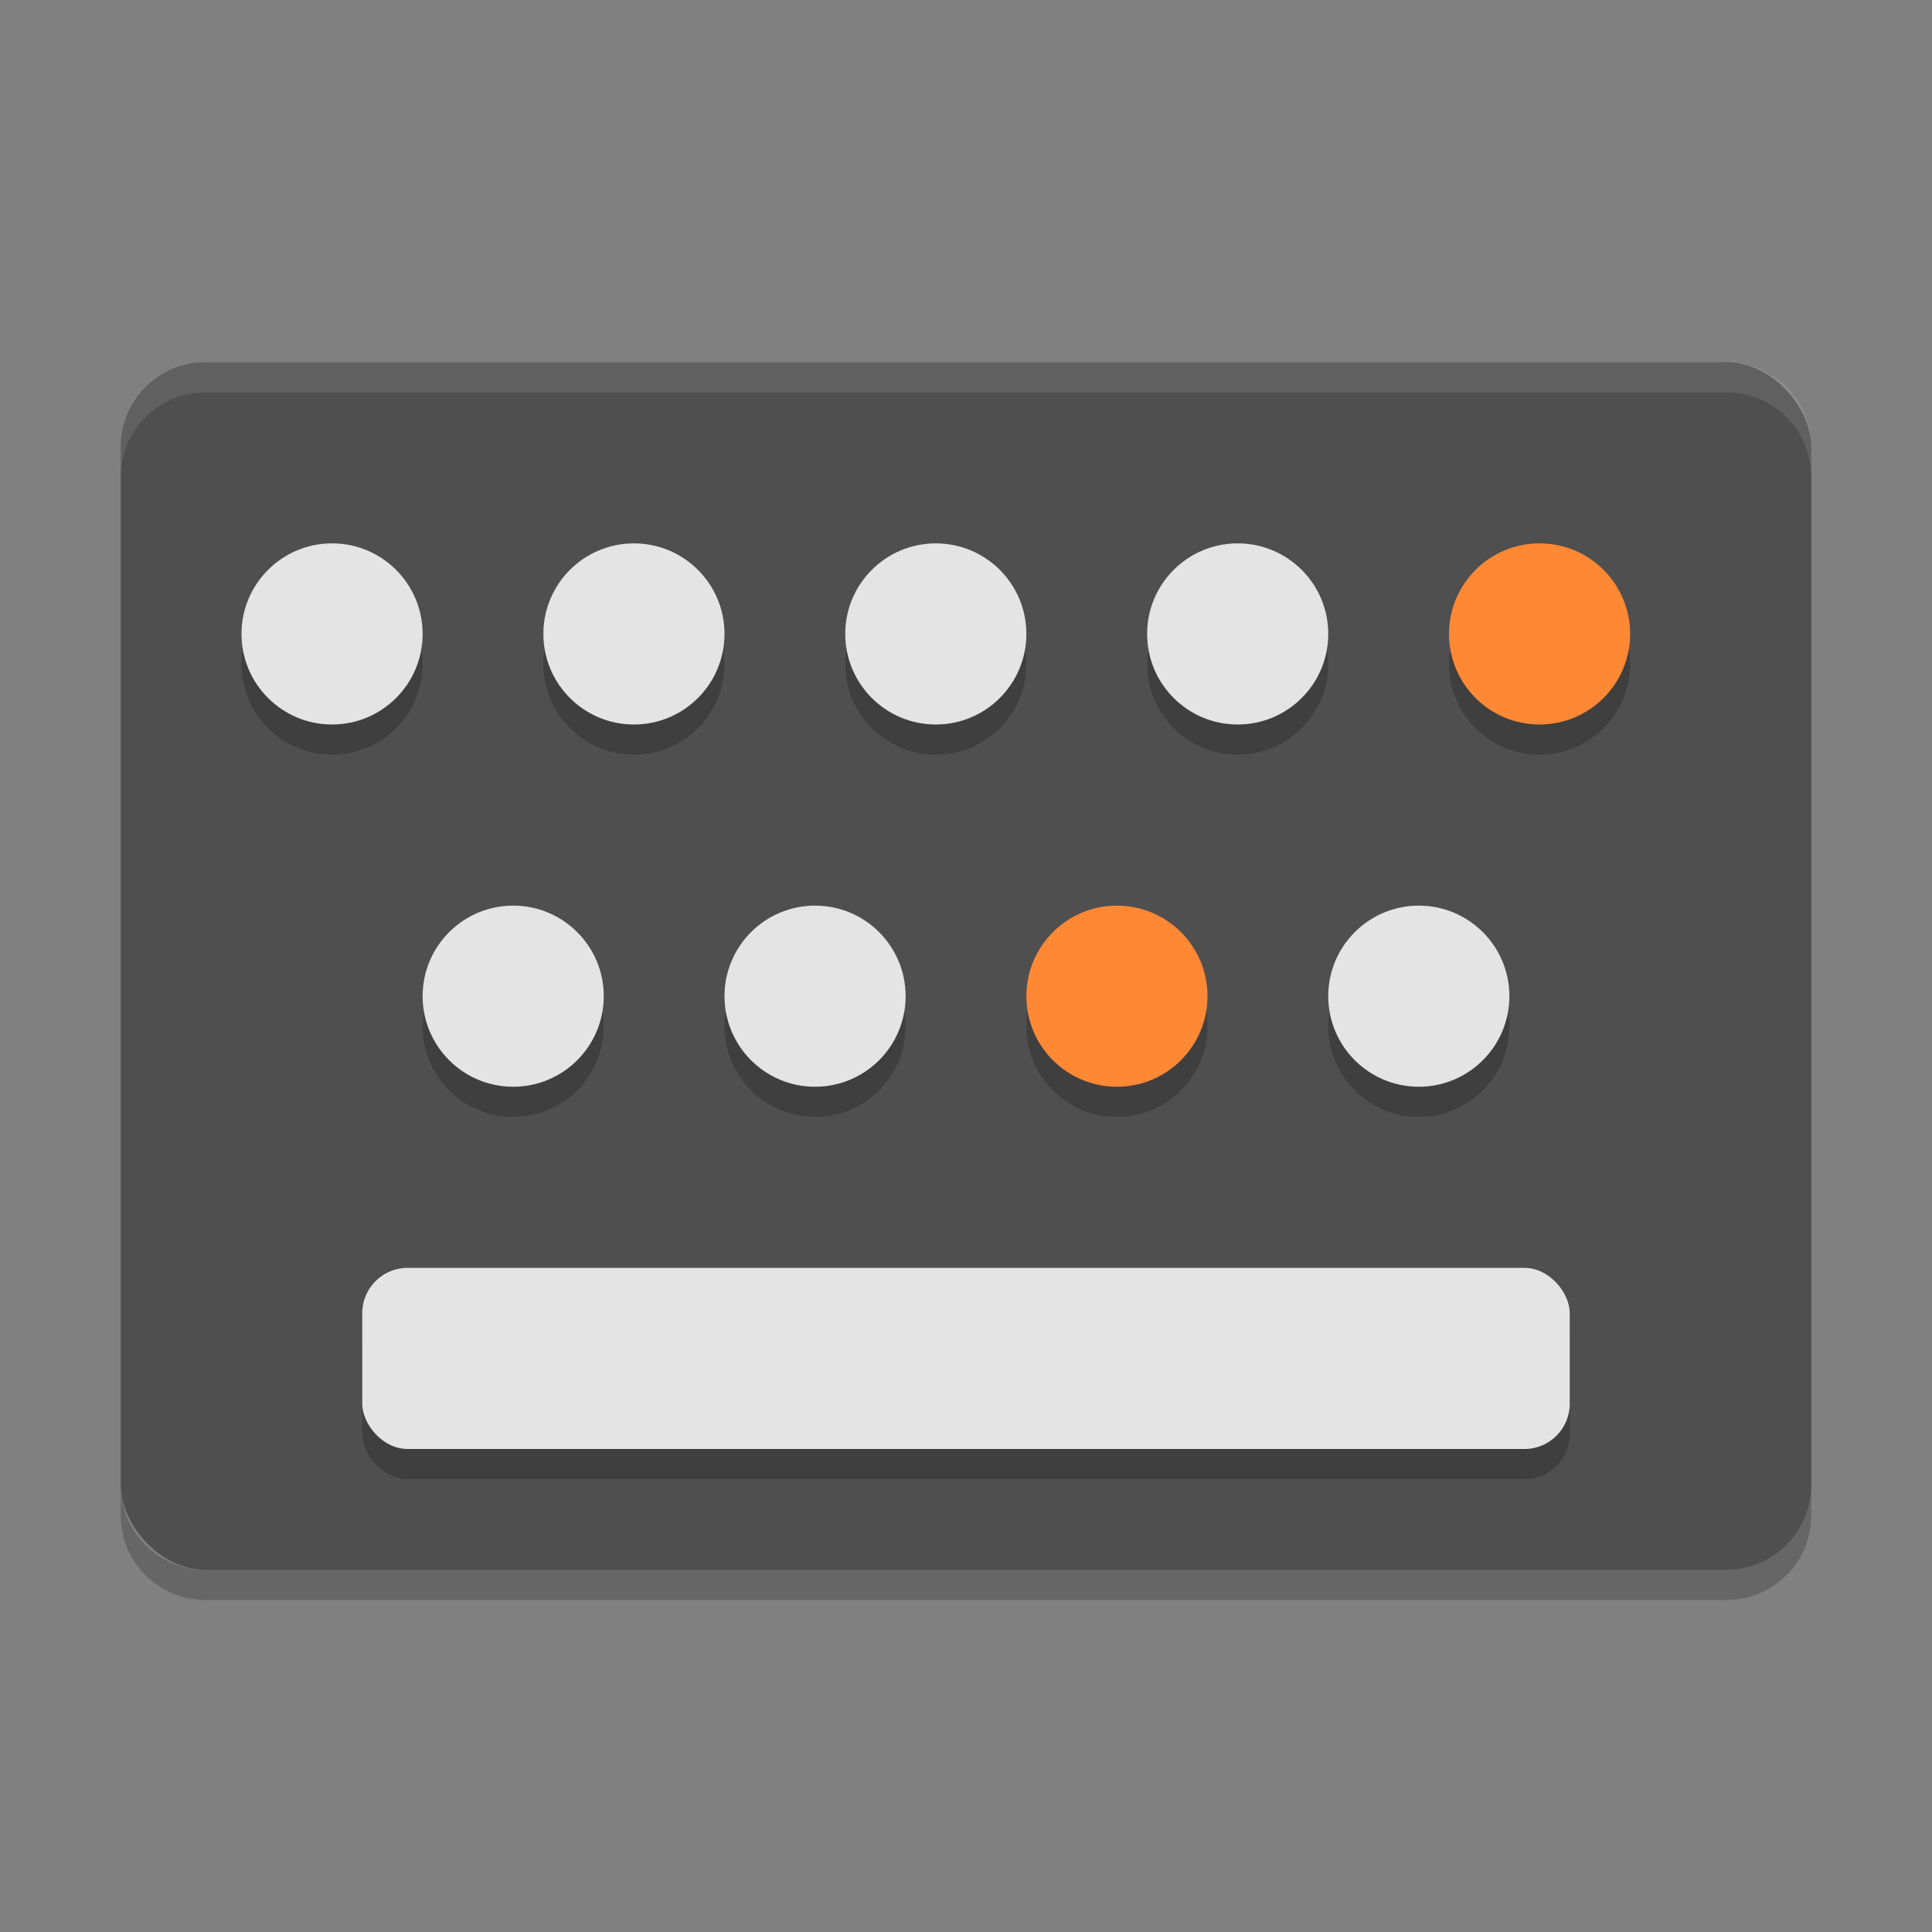 <svg xmlns="http://www.w3.org/2000/svg" width="64" height="64" version="1">
 <rect width="100%" height="100%" fill="#808080" stroke="none"/>
 <rect style="fill:#4f4f4f" width="56" height="40" x="4" y="12" rx="2.8" ry="2.8"/>
 <circle style="opacity:.2" cx="11" cy="22" r="3"/>
 <circle style="opacity:.2" cx="21" cy="22" r="3"/>
 <circle style="opacity:.2" cx="31" cy="22" r="3"/>
 <circle style="opacity:.2" cx="41" cy="22" r="3"/>
 <circle style="opacity:.2" cx="51" cy="22" r="3"/>
 <circle style="opacity:.2" cx="17" cy="34" r="3"/>
 <circle style="opacity:.2" cx="27" cy="34" r="3"/>
 <circle style="opacity:.2" cx="37" cy="34" r="3"/>
 <circle style="opacity:.2" cx="47" cy="34" r="3"/>
 <rect style="opacity:.2" width="40" height="6" x="12" y="43" rx="1.5" ry="1.5"/>
 <circle style="fill:#e4e4e4" cx="11" cy="21" r="3"/>
 <circle style="fill:#e4e4e4" cx="21" cy="21" r="3"/>
 <circle style="fill:#e4e4e4" cx="31" cy="21" r="3"/>
 <circle style="fill:#e4e4e4" cx="41" cy="21" r="3"/>
 <circle style="fill:#ff8834" cx="51" cy="21" r="3"/>
 <circle style="fill:#e4e4e4" cx="17" cy="33" r="3"/>
 <circle style="fill:#e4e4e4" cx="27" cy="33" r="3"/>
 <circle style="fill:#ff8834" cx="37" cy="33" r="3"/>
 <circle style="fill:#e4e4e4" cx="47" cy="33" r="3"/>
 <rect style="fill:#e4e4e4" width="40" height="6" x="12" y="42" rx="1.5" ry="1.5"/>
 <path style="opacity:.1;fill:#ffffff" d="m6.801 12c-1.551 0-2.801 1.25-2.801 2.801v1c0-1.551 1.25-2.801 2.801-2.801h50.398c1.551 0 2.801 1.25 2.801 2.801v-1c0-1.551-1.25-2.801-2.801-2.801h-50.398z"/>
 <path style="opacity:.2" d="m4 49.199v1c0 1.551 1.25 2.801 2.801 2.801h50.398c1.551 0 2.801-1.25 2.801-2.801v-1c0 1.551-1.25 2.801-2.801 2.801h-50.398c-1.551 0-2.801-1.25-2.801-2.801z"/>
</svg>
